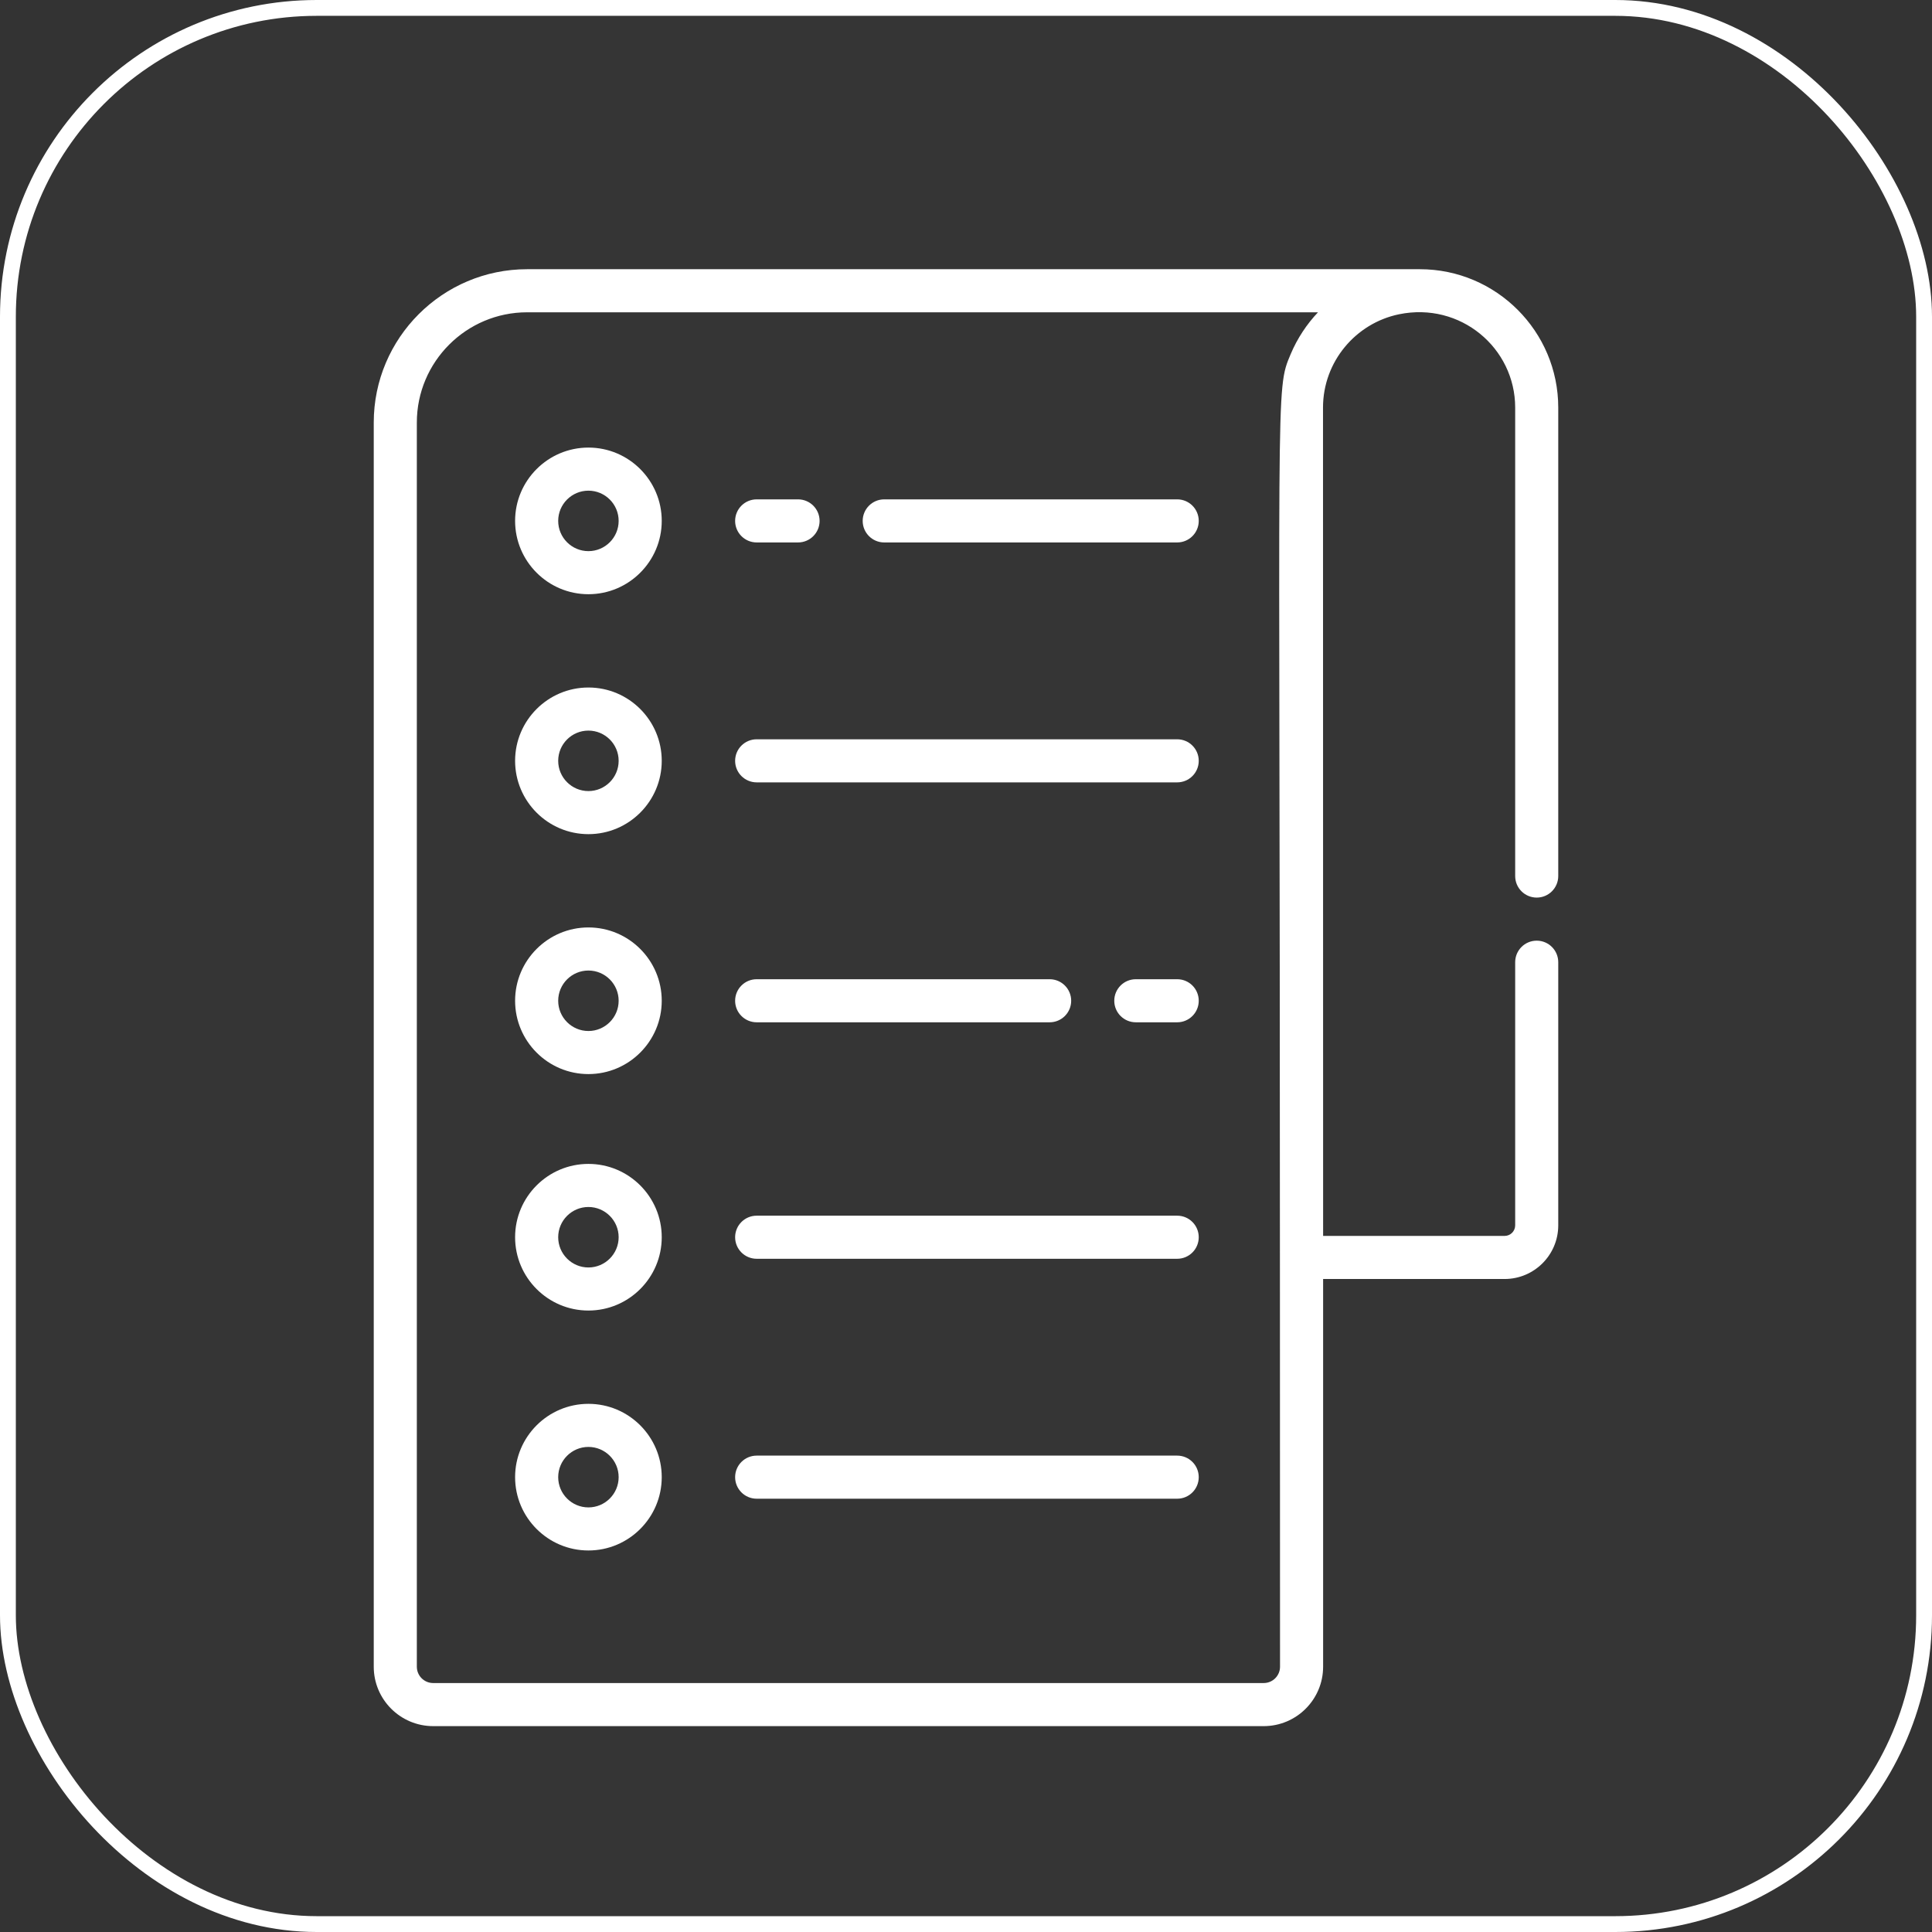 <svg width="122" height="122" viewBox="0 0 122 122" fill="none" xmlns="http://www.w3.org/2000/svg">
<rect x="0" y="0" width="122" height="122" fill="#333333" stroke="none"/>
<rect x="0.5" y="0.5" width="121" height="121" rx="19.5" fill="#D9D9D9" fill-opacity="0.01" stroke="white"/>
<path d="M97.039 56.68C97.79 56.68 98.399 56.071 98.399 55.319V25.739C98.399 20.921 94.479 17 89.66 17C86.551 17 36.017 17 33.285 17C27.945 17 23.601 21.344 23.601 26.683V105.248C23.601 107.317 25.284 109 27.353 109H79.799C81.868 109 83.551 107.317 83.551 105.248V80.765H95.012C96.88 80.765 98.399 79.245 98.399 77.378V60.761C98.399 60.009 97.79 59.4 97.039 59.4C96.287 59.4 95.679 60.009 95.679 60.761V77.378C95.679 77.745 95.38 78.044 95.012 78.044H83.551C83.551 75.853 83.544 29.729 83.544 25.739C83.544 22.839 85.607 20.411 88.342 19.846C92.219 19.047 95.679 21.971 95.679 25.739V55.319C95.678 56.071 96.287 56.68 97.039 56.68ZM81.504 22.358C80.511 24.715 80.826 23.57 80.823 79.404C80.823 79.435 80.83 105.217 80.83 105.248C80.83 105.817 80.368 106.279 79.799 106.279H27.353C26.784 106.279 26.322 105.817 26.322 105.248V26.683C26.322 22.844 29.445 19.721 33.285 19.721H83.228C82.528 20.457 81.921 21.367 81.504 22.358Z" fill="white"/>
<path d="M37.157 28.263C34.604 28.263 32.527 30.34 32.527 32.893C32.527 35.446 34.604 37.523 37.157 37.523C39.71 37.523 41.787 35.446 41.787 32.893C41.787 30.34 39.71 28.263 37.157 28.263ZM37.157 34.803C36.104 34.803 35.248 33.946 35.248 32.893C35.248 31.841 36.104 30.984 37.157 30.984C38.21 30.984 39.066 31.841 39.066 32.893C39.066 33.946 38.21 34.803 37.157 34.803Z" fill="white"/>
<path d="M50.395 31.533H47.782C47.03 31.533 46.421 32.142 46.421 32.894C46.421 33.645 47.03 34.254 47.782 34.254H50.395C51.146 34.254 51.755 33.645 51.755 32.894C51.755 32.142 51.146 31.533 50.395 31.533Z" fill="white"/>
<path d="M74.337 31.533H55.837C55.085 31.533 54.476 32.142 54.476 32.894C54.476 33.645 55.085 34.254 55.836 34.254H74.337C75.088 34.254 75.697 33.645 75.697 32.894C75.697 32.142 75.089 31.533 74.337 31.533Z" fill="white"/>
<path d="M37.157 43.414C34.604 43.414 32.527 45.491 32.527 48.044C32.527 50.597 34.604 52.674 37.157 52.674C39.71 52.674 41.787 50.597 41.787 48.044C41.787 45.491 39.71 43.414 37.157 43.414ZM37.157 49.954C36.104 49.954 35.248 49.097 35.248 48.044C35.248 46.992 36.104 46.135 37.157 46.135C38.21 46.135 39.066 46.992 39.066 48.044C39.066 49.097 38.209 49.954 37.157 49.954Z" fill="white"/>
<path d="M74.337 46.684H47.782C47.03 46.684 46.421 47.293 46.421 48.044C46.421 48.795 47.03 49.404 47.782 49.404H74.337C75.088 49.404 75.697 48.795 75.697 48.044C75.697 47.293 75.088 46.684 74.337 46.684Z" fill="white"/>
<path d="M37.157 58.565C34.604 58.565 32.527 60.642 32.527 63.195C32.527 65.748 34.604 67.825 37.157 67.825C39.71 67.825 41.787 65.748 41.787 63.195C41.787 60.642 39.71 58.565 37.157 58.565ZM37.157 65.105C36.104 65.105 35.248 64.248 35.248 63.195C35.248 62.142 36.104 61.286 37.157 61.286C38.21 61.286 39.066 62.142 39.066 63.195C39.066 64.248 38.209 65.105 37.157 65.105Z" fill="white"/>
<path d="M74.337 61.835H71.724C70.972 61.835 70.363 62.444 70.363 63.195C70.363 63.947 70.972 64.555 71.724 64.555H74.337C75.088 64.555 75.697 63.946 75.697 63.195C75.697 62.444 75.088 61.835 74.337 61.835Z" fill="white"/>
<path d="M66.282 61.835H47.782C47.03 61.835 46.421 62.444 46.421 63.195C46.421 63.947 47.03 64.555 47.782 64.555H66.282C67.034 64.555 67.642 63.946 67.642 63.195C67.642 62.444 67.034 61.835 66.282 61.835Z" fill="white"/>
<path d="M37.157 73.497C34.604 73.497 32.527 75.574 32.527 78.127C32.527 80.68 34.604 82.757 37.157 82.757C39.71 82.757 41.787 80.68 41.787 78.127C41.787 75.574 39.71 73.497 37.157 73.497ZM37.157 80.037C36.104 80.037 35.248 79.18 35.248 78.127C35.248 77.075 36.104 76.218 37.157 76.218C38.21 76.218 39.066 77.075 39.066 78.127C39.066 79.18 38.209 80.037 37.157 80.037Z" fill="white"/>
<path d="M74.337 76.767H47.782C47.03 76.767 46.421 77.376 46.421 78.127C46.421 78.879 47.03 79.488 47.782 79.488H74.337C75.088 79.488 75.697 78.879 75.697 78.127C75.697 77.376 75.088 76.767 74.337 76.767Z" fill="white"/>
<path d="M37.157 88.648C34.604 88.648 32.527 90.725 32.527 93.278C32.527 95.831 34.604 97.908 37.157 97.908C39.71 97.908 41.787 95.831 41.787 93.278C41.787 90.725 39.71 88.648 37.157 88.648ZM37.157 95.188C36.104 95.188 35.248 94.331 35.248 93.278C35.248 92.226 36.104 91.369 37.157 91.369C38.21 91.369 39.066 92.226 39.066 93.278C39.066 94.331 38.209 95.188 37.157 95.188Z" fill="white"/>
<path d="M74.337 91.918H47.782C47.03 91.918 46.421 92.527 46.421 93.278C46.421 94.03 47.03 94.639 47.782 94.639H74.337C75.088 94.639 75.697 94.03 75.697 93.278C75.697 92.527 75.088 91.918 74.337 91.918Z" fill="white"/>
</svg>
